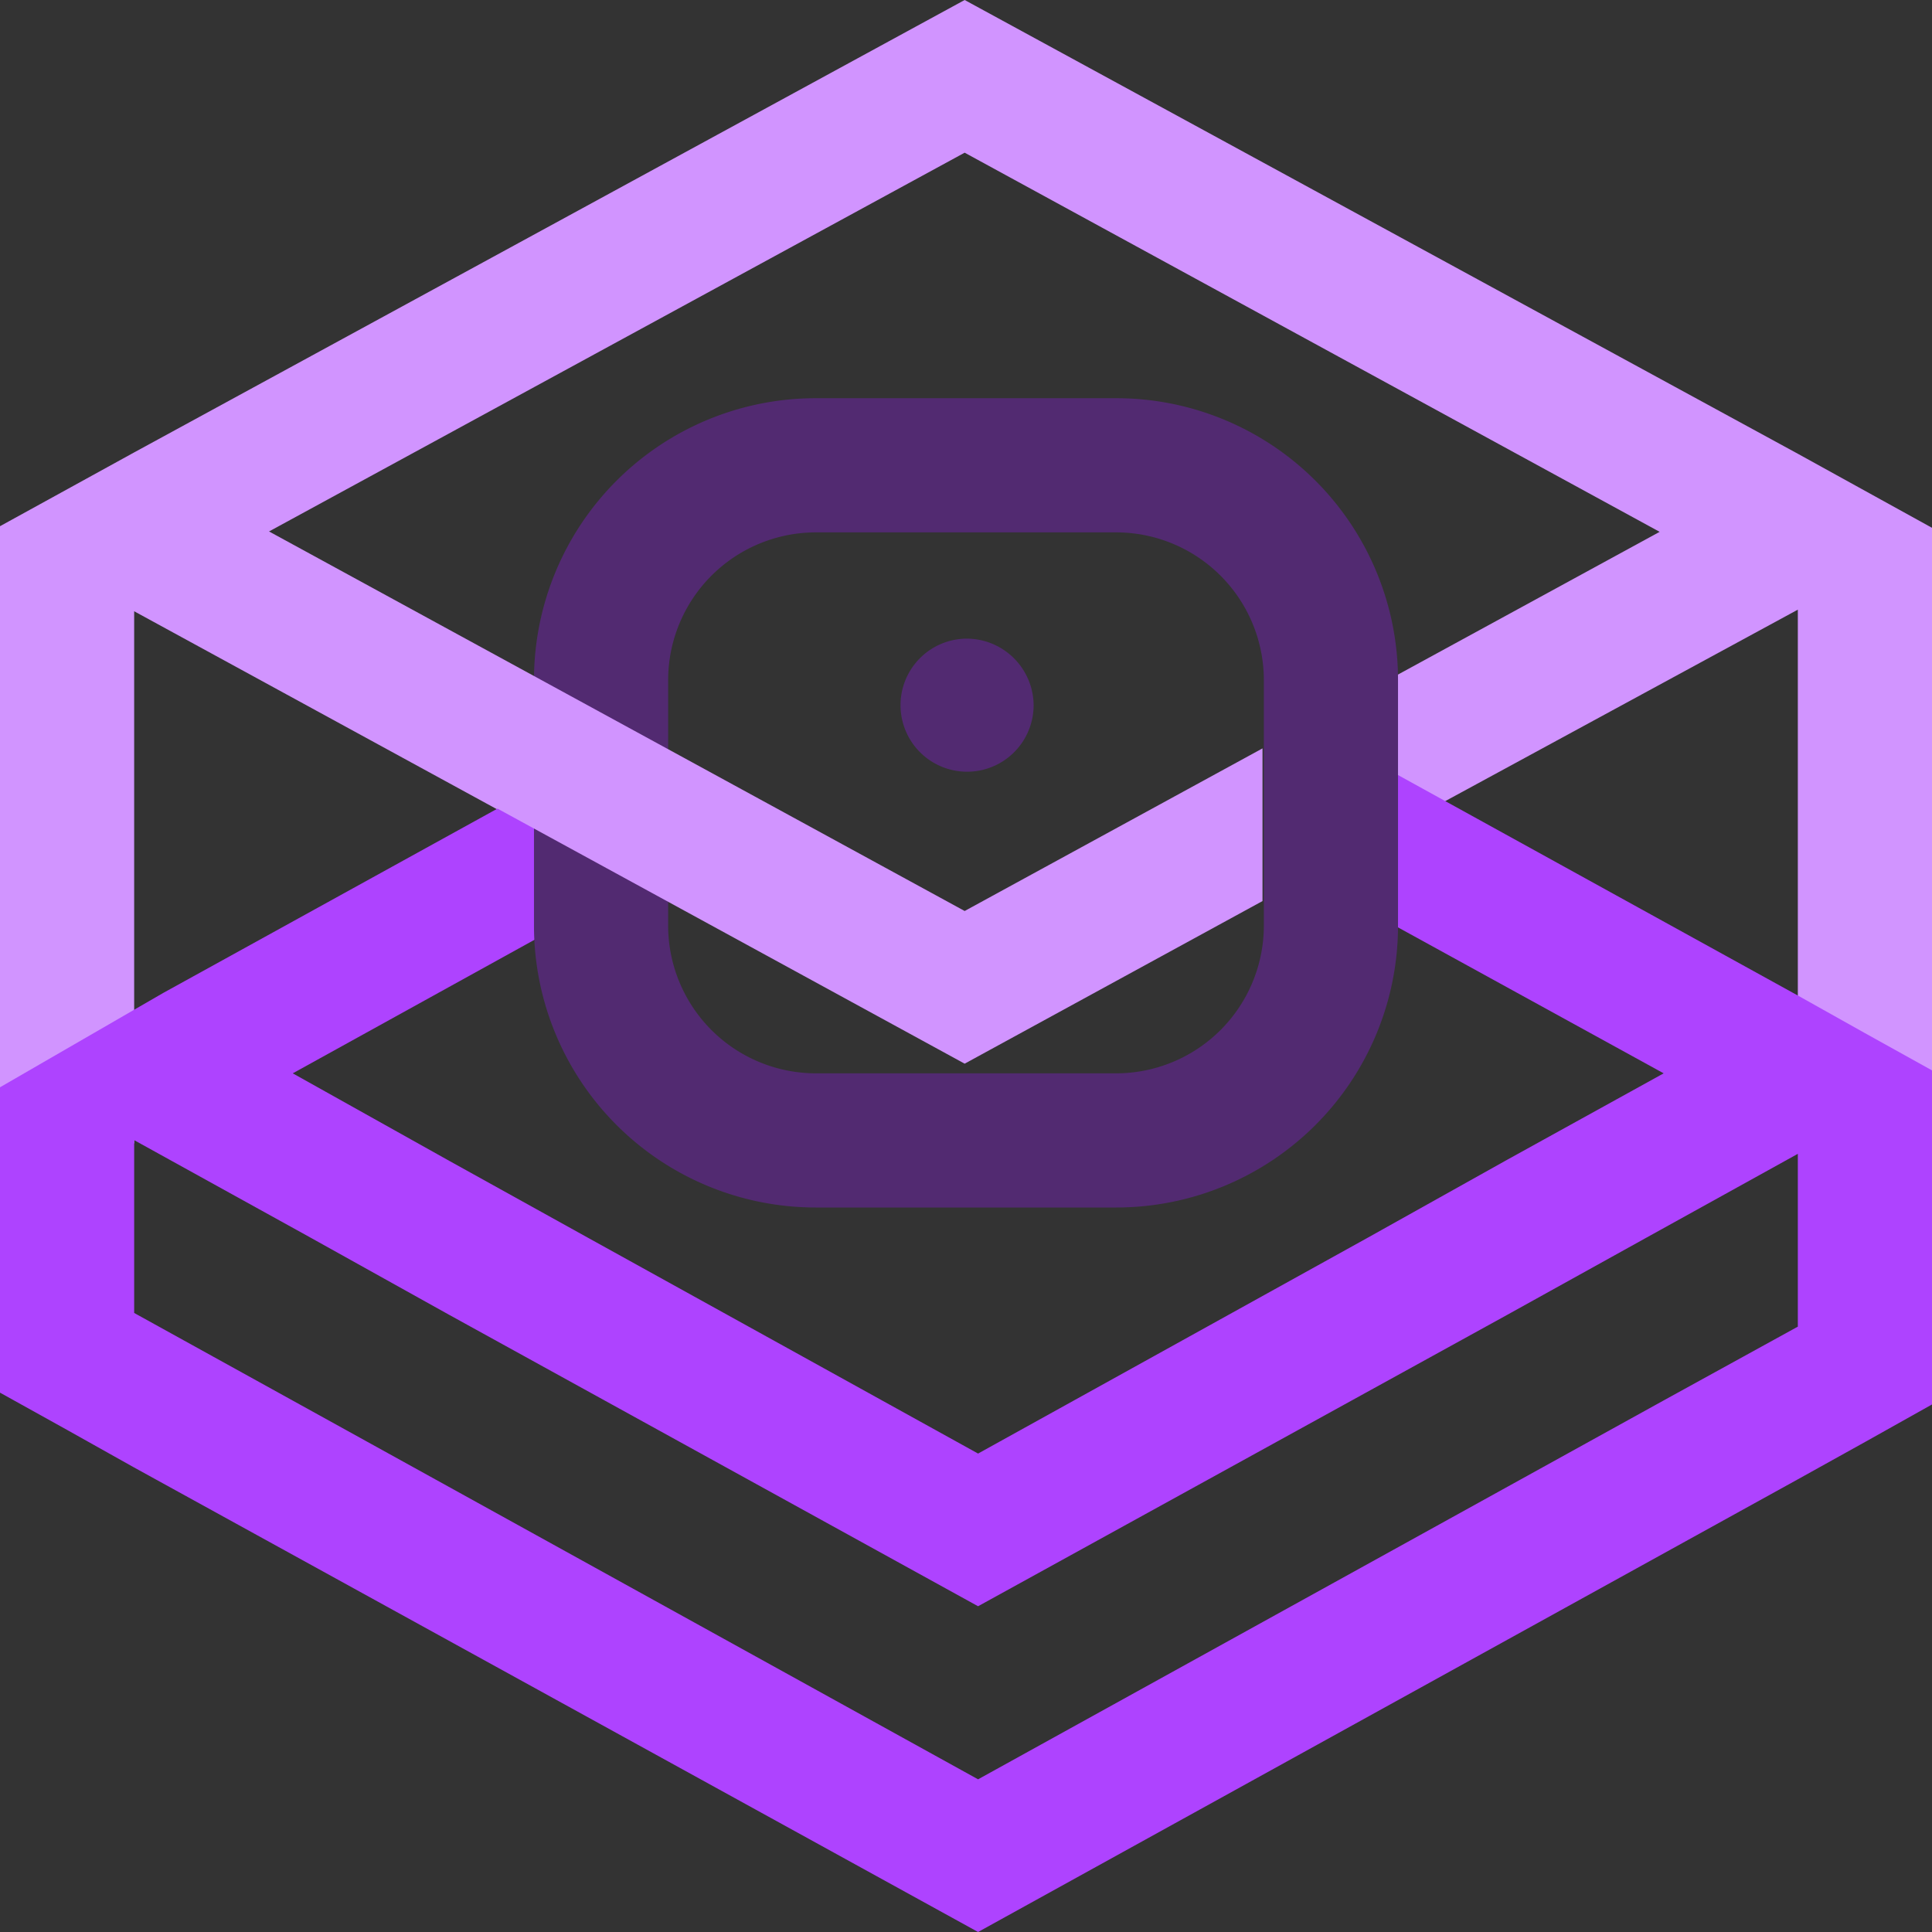 <svg xmlns="http://www.w3.org/2000/svg" width="72" height="72" viewBox="0 0 72 72"><rect x="0" y="0" width="72" height="72" fill="#333333" stroke="none"/><title>Icon-Design</title><path d="M67,16.91,35.95,0,5,16.86,0,19.61v23H5V22.78l16.09,8.78V26.5c0-.21,0-.41,0-.61L10,19.82,35.95,5.69l25.9,14.13-11,6c0,.22,0,.44,0,.67v5L67,22.72V41.85h5V19.67Z" fill="#d194ff"/><path d="M69.48,38.49,67,37.1,50.86,28.2v5.17c0,.17,0,.34,0,.51L62,40l-5.83,3.22L51,46.11,36.45,54.17,21.88,46.11l-5.14-2.85L10.91,40l10.28-5.68c0-.33-.05-.66-.05-1V28.7L6.09,37,0,40.52V51.9L2.52,53.3,5,54.69,36.45,72,67,55.13l2.52-1.4L72,52.34V39.89ZM67,49.44l-5,2.75L36.45,66.31,5,48.93V42.49l6.55,3.62L16.74,49,36.45,59.86,56.17,49l5.14-2.85L67,43Z" fill="#ae43ff"/><path d="M41.6,19.84a5.51,5.51,0,0,1,5.5,5.5v9.18A5.51,5.51,0,0,1,41.6,40H30.4a5.51,5.51,0,0,1-5.5-5.5V25.34a5.51,5.51,0,0,1,5.5-5.5H41.6m0-5H30.4a10.5,10.5,0,0,0-10.5,10.5v9.18A10.5,10.5,0,0,0,30.4,45H41.6a10.5,10.5,0,0,0,10.5-10.5V25.34a10.5,10.5,0,0,0-10.5-10.5Z" fill="#522a71"/><polygon points="47.05 33.58 47.05 27.89 35.95 33.95 6.68 17.98 6.68 23.66 35.95 39.64 47.05 33.58" fill="#d194ff"/><path d="M36,26.26h0Z" fill="#fff"/><path d="M36,23.8a2.48,2.48,0,1,0,2.52,2.48A2.5,2.5,0,0,0,36,23.8Z" fill="#522a71"/></svg>